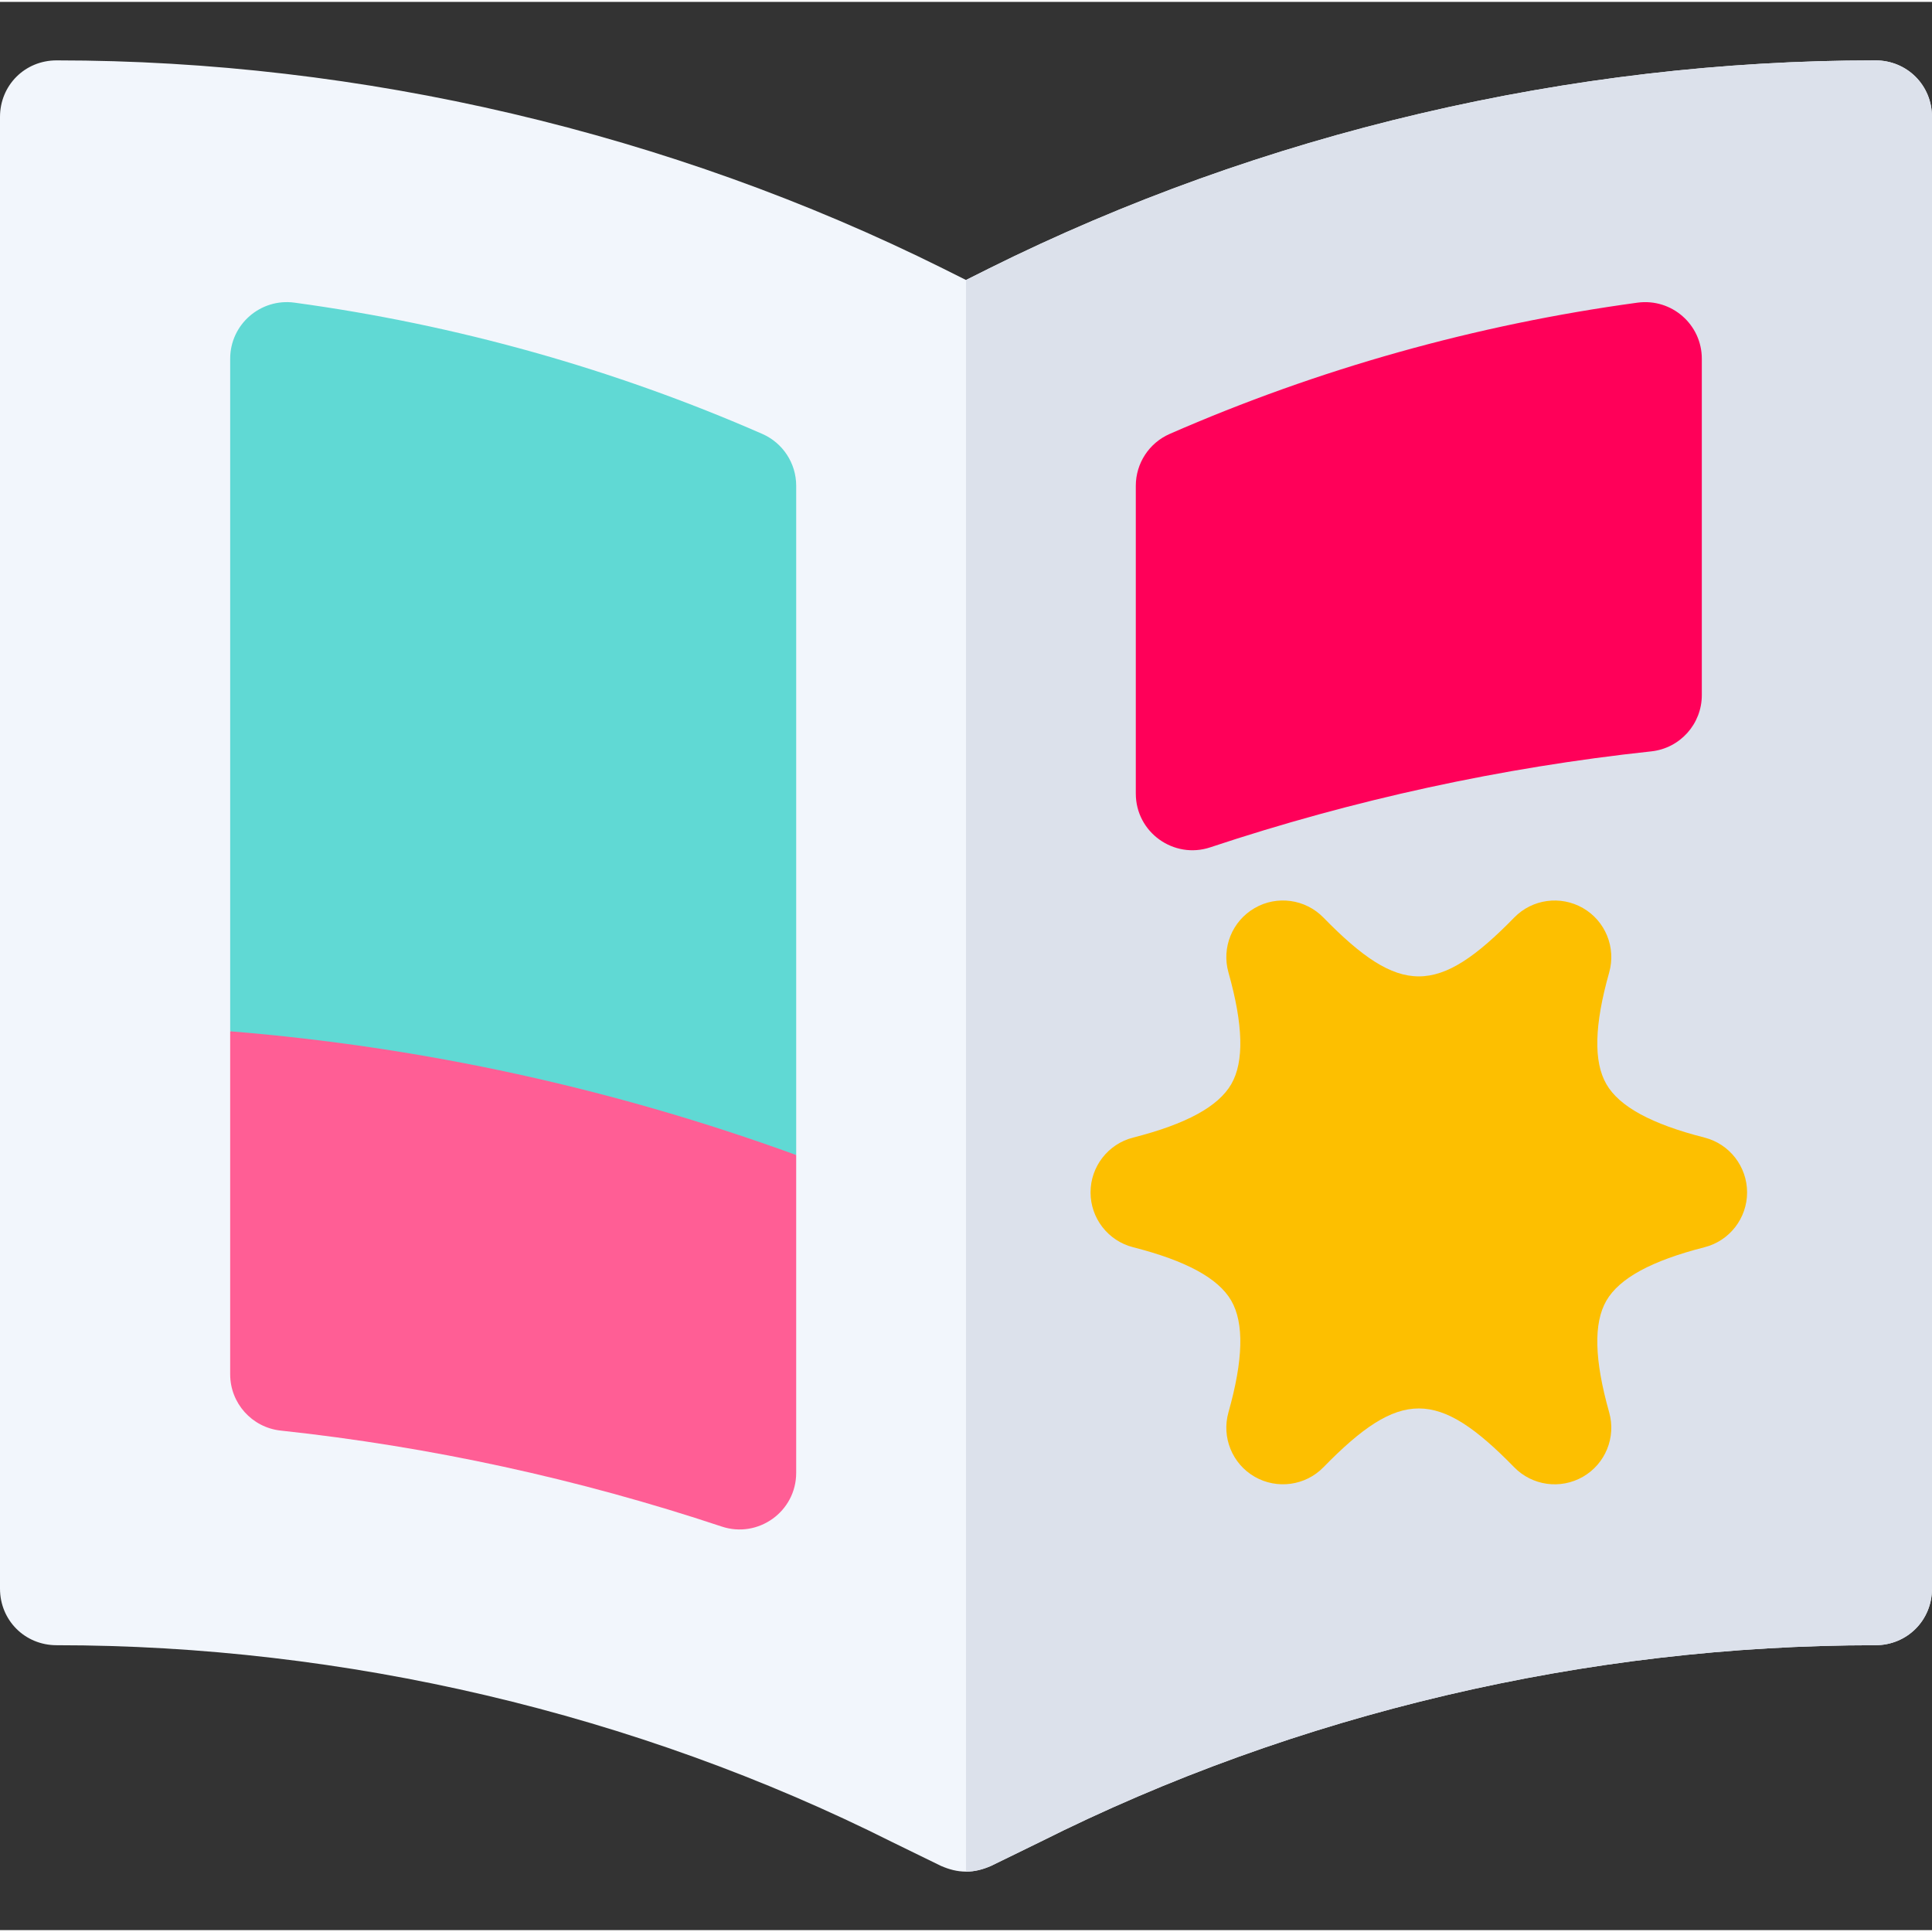<svg height="512pt" viewBox="0 -15 512 511" width="512pt" xmlns="http://www.w3.org/2000/svg"><rect x="0" y="-15" width="512" height="511" fill="#333333" stroke="none"/><path d="m497 .5c-80.699 0-162.699 19.199-235 55.199l-6 3-6-3c-72.301-36-154.301-55.199-235-55.199-8.402 0-15 6.598-15 15v390c0 8.402 6.598 15 15 15 76.199 0 153.402 18 221.5 52.199l12.902 6.301c2.098.898 4.199 1.5 6.598 1.5s4.5-.602 6.598-1.5l12.902-6.301c68.102-34.199 145.301-52.199 221.5-52.199 8.402 0 15-6.598 15-15v-390c0-8.402-6.598-15-15-15zm0 0" fill="#f2f6fc"/><path d="m512 15.5v390c0 8.402-6.598 15-15 15-76.199 0-153.402 18-221.5 52.199l-12.902 6.301c-2.098.898-4.199 1.5-6.598 1.5v-421.801l6-3c72.301-36 154.301-55.199 235-55.199 8.402 0 15 6.598 15 15zm0 0" fill="#dce1eb"/><path d="m301 194.812v-81.578c0-5.961 3.531-11.352 8.98-13.738 39.445-17.258 81.164-28.961 123.996-34.793 9.051-1.199 17.023 5.805 17.023 14.867v89.137c0 7.66-5.77 14.094-13.402 14.914-39.652 4.262-78.969 12.816-116.867 25.43-9.629 3.211-19.73-3.949-19.73-14.238zm0 0" fill="#ff0059"/><path d="m401.27 373.332c-20.273-20.77-30.266-20.77-50.539 0-4.789 4.922-12.316 5.918-18.234 2.52-5.949-3.426-8.805-10.457-6.945-17.066 3.941-13.957 4.176-23.641.75-29.59-3.43-5.945-11.941-10.574-26.004-14.164-6.637-1.684-11.293-7.676-11.293-14.531s4.656-12.848 11.293-14.531c14.062-3.586 22.559-8.215 26.004-14.164 3.426-5.945 3.191-15.629-.75-29.605-1.859-6.59.996-13.621 6.945-17.051 5.902-3.426 13.434-2.402 18.234 2.523 20.273 20.77 30.266 20.77 50.539 0 4.789-4.926 12.305-5.934 18.238-2.523 5.945 3.43 8.801 10.461 6.941 17.066-3.941 13.961-4.176 23.645-.746 29.59 3.426 5.949 11.938 10.578 26 14.164 6.637 1.688 11.293 7.676 11.293 14.531s-4.656 12.848-11.293 14.531c-14.062 3.59-22.559 8.219-26 14.164-3.43 5.949-3.195 15.633.746 29.605 1.859 6.594-.996 13.625-6.941 17.051-5.977 3.434-13.465 2.375-18.238-2.52zm0 0" fill="#fdbf00"/><path d="m211 113.234c0-5.961-3.531-11.352-8.98-13.742-39.445-17.254-81.164-28.957-123.996-34.789-8.961-1.207-17.023 5.746-17.023 14.867v178.234l74.066 25.906 75.934 6.883zm0 0" fill="#60d9d4"/><path d="m61 257.805v90.902c0 7.66 5.77 14.094 13.402 14.914 39.652 4.262 78.969 12.816 116.867 25.43 9.629 3.211 19.73-3.949 19.73-14.238v-84.219c-48.262-17.586-98.785-28.652-150-32.789zm0 0" fill="#ff5e95"/></svg>